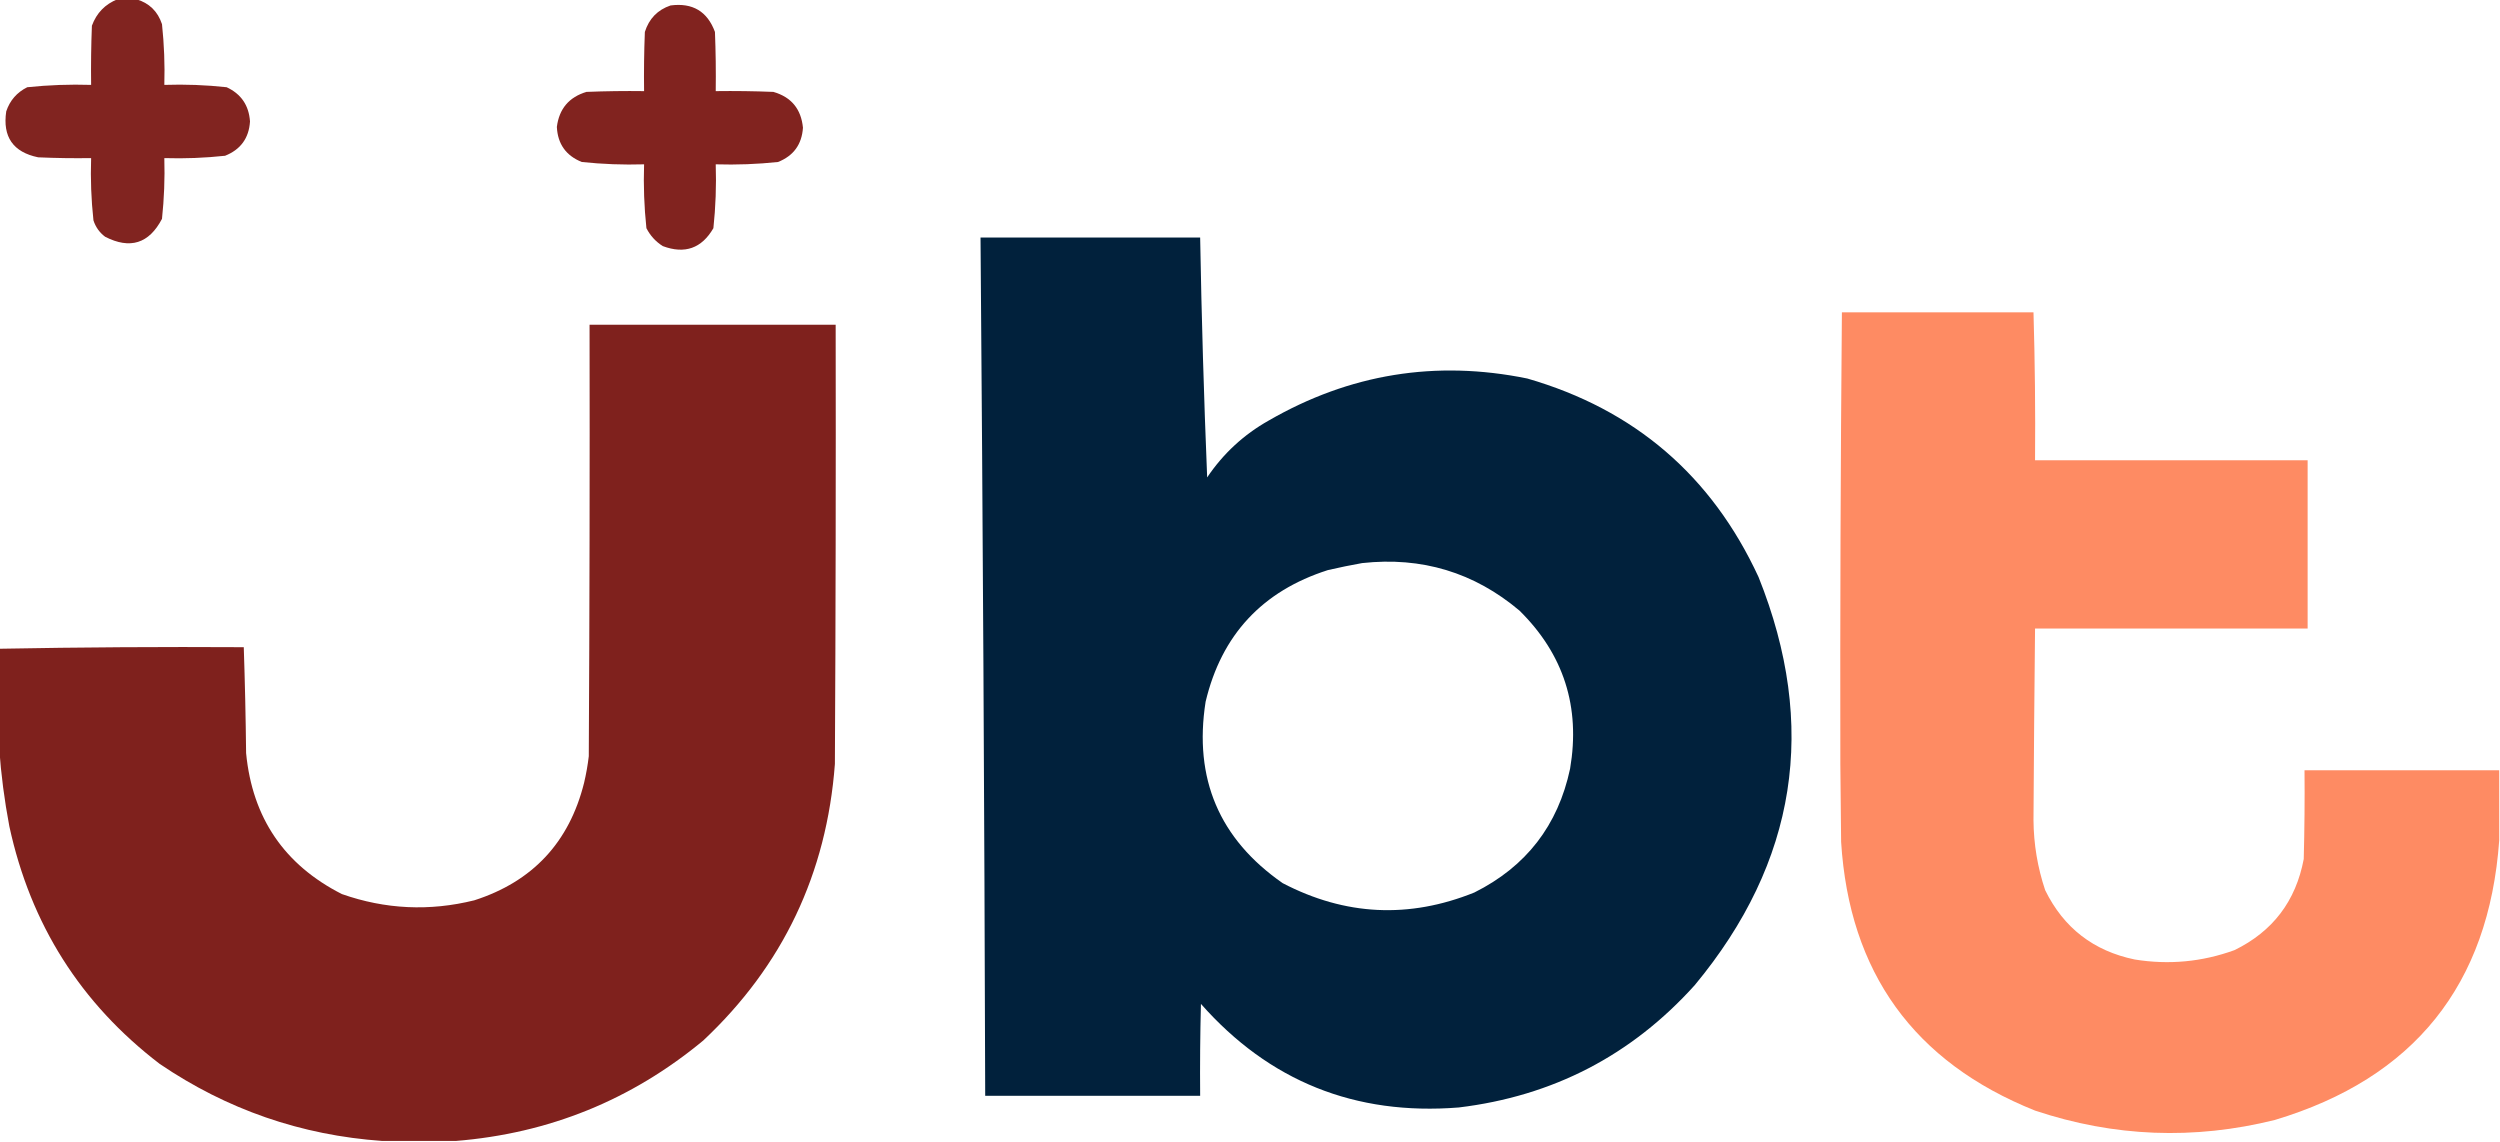 <?xml version="1.0" encoding="UTF-8"?>
<!DOCTYPE svg PUBLIC "-//W3C//DTD SVG 1.1//EN" "http://www.w3.org/Graphics/SVG/1.1/DTD/svg11.dtd">
<svg xmlns="http://www.w3.org/2000/svg" version="1.1" width="1605px" height="733px" style="shape-rendering:geometricPrecision; text-rendering:geometricPrecision; image-rendering:optimizeQuality; fill-rule:evenodd; clip-rule:evenodd" xmlns:xlink="http://www.w3.org/1999/xlink">
<g><path style="opacity:0.984" fill="#7f211d" d="M 75.5,-0.5 C 79.5,-0.5 83.5,-0.5 87.5,-0.5C 95.748,1.913 101.248,7.247 104,15.5C 105.377,28.454 105.877,41.454 105.5,54.5C 118.907,54.056 132.24,54.556 145.5,56C 154.804,60.319 159.804,67.652 160.5,78C 159.816,88.688 154.482,96.022 144.5,100C 131.552,101.401 118.552,101.901 105.5,101.5C 105.877,114.546 105.377,127.546 104,140.5C 95.69,156.381 83.523,160.214 67.5,152C 63.896,149.292 61.396,145.792 60,141.5C 58.556,128.24 58.056,114.907 58.5,101.5C 47.162,101.667 35.828,101.5 24.5,101C 8.415,97.679 1.582,87.845 4,71.5C 6.351,64.481 10.851,59.314 17.5,56C 31.107,54.573 44.774,54.073 58.5,54.5C 58.333,41.829 58.5,29.162 59,16.5C 62.019,8.316 67.519,2.649 75.5,-0.5 Z"/></g>
<g><path style="opacity:0.99" fill="#80221e" d="M 430.5,3.5 C 444.634,1.642 454.134,7.309 459,20.5C 459.5,33.162 459.667,45.829 459.5,58.5C 471.838,58.334 484.171,58.5 496.5,59C 508.001,62.307 514.334,69.973 515.5,82C 514.786,92.711 509.453,100.044 499.5,104C 486.218,105.403 472.885,105.903 459.5,105.5C 459.946,119.24 459.446,132.907 458,146.5C 450.478,159.453 439.645,163.286 425.5,158C 420.95,155.117 417.45,151.284 415,146.5C 413.554,132.907 413.054,119.24 413.5,105.5C 400.115,105.903 386.782,105.403 373.5,104C 363.382,99.939 358.048,92.439 357.5,81.5C 358.968,69.867 365.302,62.367 376.5,59C 388.829,58.5 401.162,58.334 413.5,58.5C 413.333,45.829 413.5,33.162 414,20.5C 416.684,11.984 422.184,6.317 430.5,3.5 Z"/></g>
<g><path style="opacity:0.994" fill="#00213c" d="M 629.5,152.5 C 676.5,152.5 723.5,152.5 770.5,152.5C 771.397,203.852 772.897,255.186 775,306.5C 785.306,291.192 798.473,279.025 814.5,270C 866.429,240.012 921.763,231.012 980.5,243C 1049.4,262.9 1098.9,305.4 1129,370.5C 1167.29,466.104 1153.62,553.438 1088,632.5C 1047.42,677.543 996.918,703.709 936.5,711C 869.979,716.299 814.812,694.132 771,644.5C 770.5,664.164 770.333,683.831 770.5,703.5C 724.5,703.5 678.5,703.5 632.5,703.5C 631.984,519.828 630.984,336.162 629.5,152.5 Z M 874.5,361.5 C 912.737,357.307 946.404,367.474 975.5,392C 1003.9,420.018 1014.73,453.851 1008,493.5C 1000.27,529.895 979.77,556.395 946.5,573C 904.568,589.887 863.568,587.887 823.5,567C 782.773,538.688 766.273,499.855 774,450.5C 784.207,407.622 810.374,379.456 852.5,366C 859.931,364.281 867.265,362.781 874.5,361.5 Z"/></g>
<g><path style="opacity:0.998" fill="#fe8b63" d="M 1604.5,494.5 C 1604.5,509.5 1604.5,524.5 1604.5,539.5C 1597.83,632.351 1549.83,692.184 1460.5,719C 1408.56,731.941 1357.23,729.941 1306.5,713C 1228.74,681.874 1187.24,624.374 1182,540.5C 1181.83,523.833 1181.67,507.167 1181.5,490.5C 1181.32,393.843 1181.65,297.177 1182.5,200.5C 1223.5,200.5 1264.5,200.5 1305.5,200.5C 1306.43,232.154 1306.76,263.82 1306.5,295.5C 1364.83,295.5 1423.17,295.5 1481.5,295.5C 1481.5,331.5 1481.5,367.5 1481.5,403.5C 1423.17,403.5 1364.83,403.5 1306.5,403.5C 1306.07,444.558 1305.73,485.558 1305.5,526.5C 1305.62,541.911 1308.12,556.911 1313,571.5C 1324.85,595.675 1344.02,610.509 1370.5,616C 1392.4,619.539 1413.73,617.539 1434.5,610C 1459.09,598.017 1473.92,578.517 1479,551.5C 1479.5,532.503 1479.67,513.503 1479.5,494.5C 1521.17,494.5 1562.83,494.5 1604.5,494.5 Z"/></g>
<g><path style="opacity:0.996" fill="#7f211d" d="M 292.5,732.5 C 276.833,732.5 261.167,732.5 245.5,732.5C 193.348,728.839 145.681,712.339 102.5,683C 51.783,644.209 19.617,593.375 6,530.5C 2.836,513.812 0.669,497.145 -0.5,480.5C -0.5,459.167 -0.5,437.833 -0.5,416.5C 51.814,415.522 104.148,415.189 156.5,415.5C 157.257,438.152 157.757,460.819 158,483.5C 162.002,525.039 182.502,555.205 219.5,574C 247.4,583.799 275.734,585.133 304.5,578C 341.954,565.966 365.454,540.799 375,502.5C 376.323,496.893 377.323,491.226 378,485.5C 378.5,393.167 378.667,300.834 378.5,208.5C 431.167,208.5 483.833,208.5 536.5,208.5C 536.667,302.501 536.5,396.501 536,490.5C 530.725,560.873 502.558,620.039 451.5,668C 405.42,706.202 352.42,727.702 292.5,732.5 Z"/></g>
</svg>
